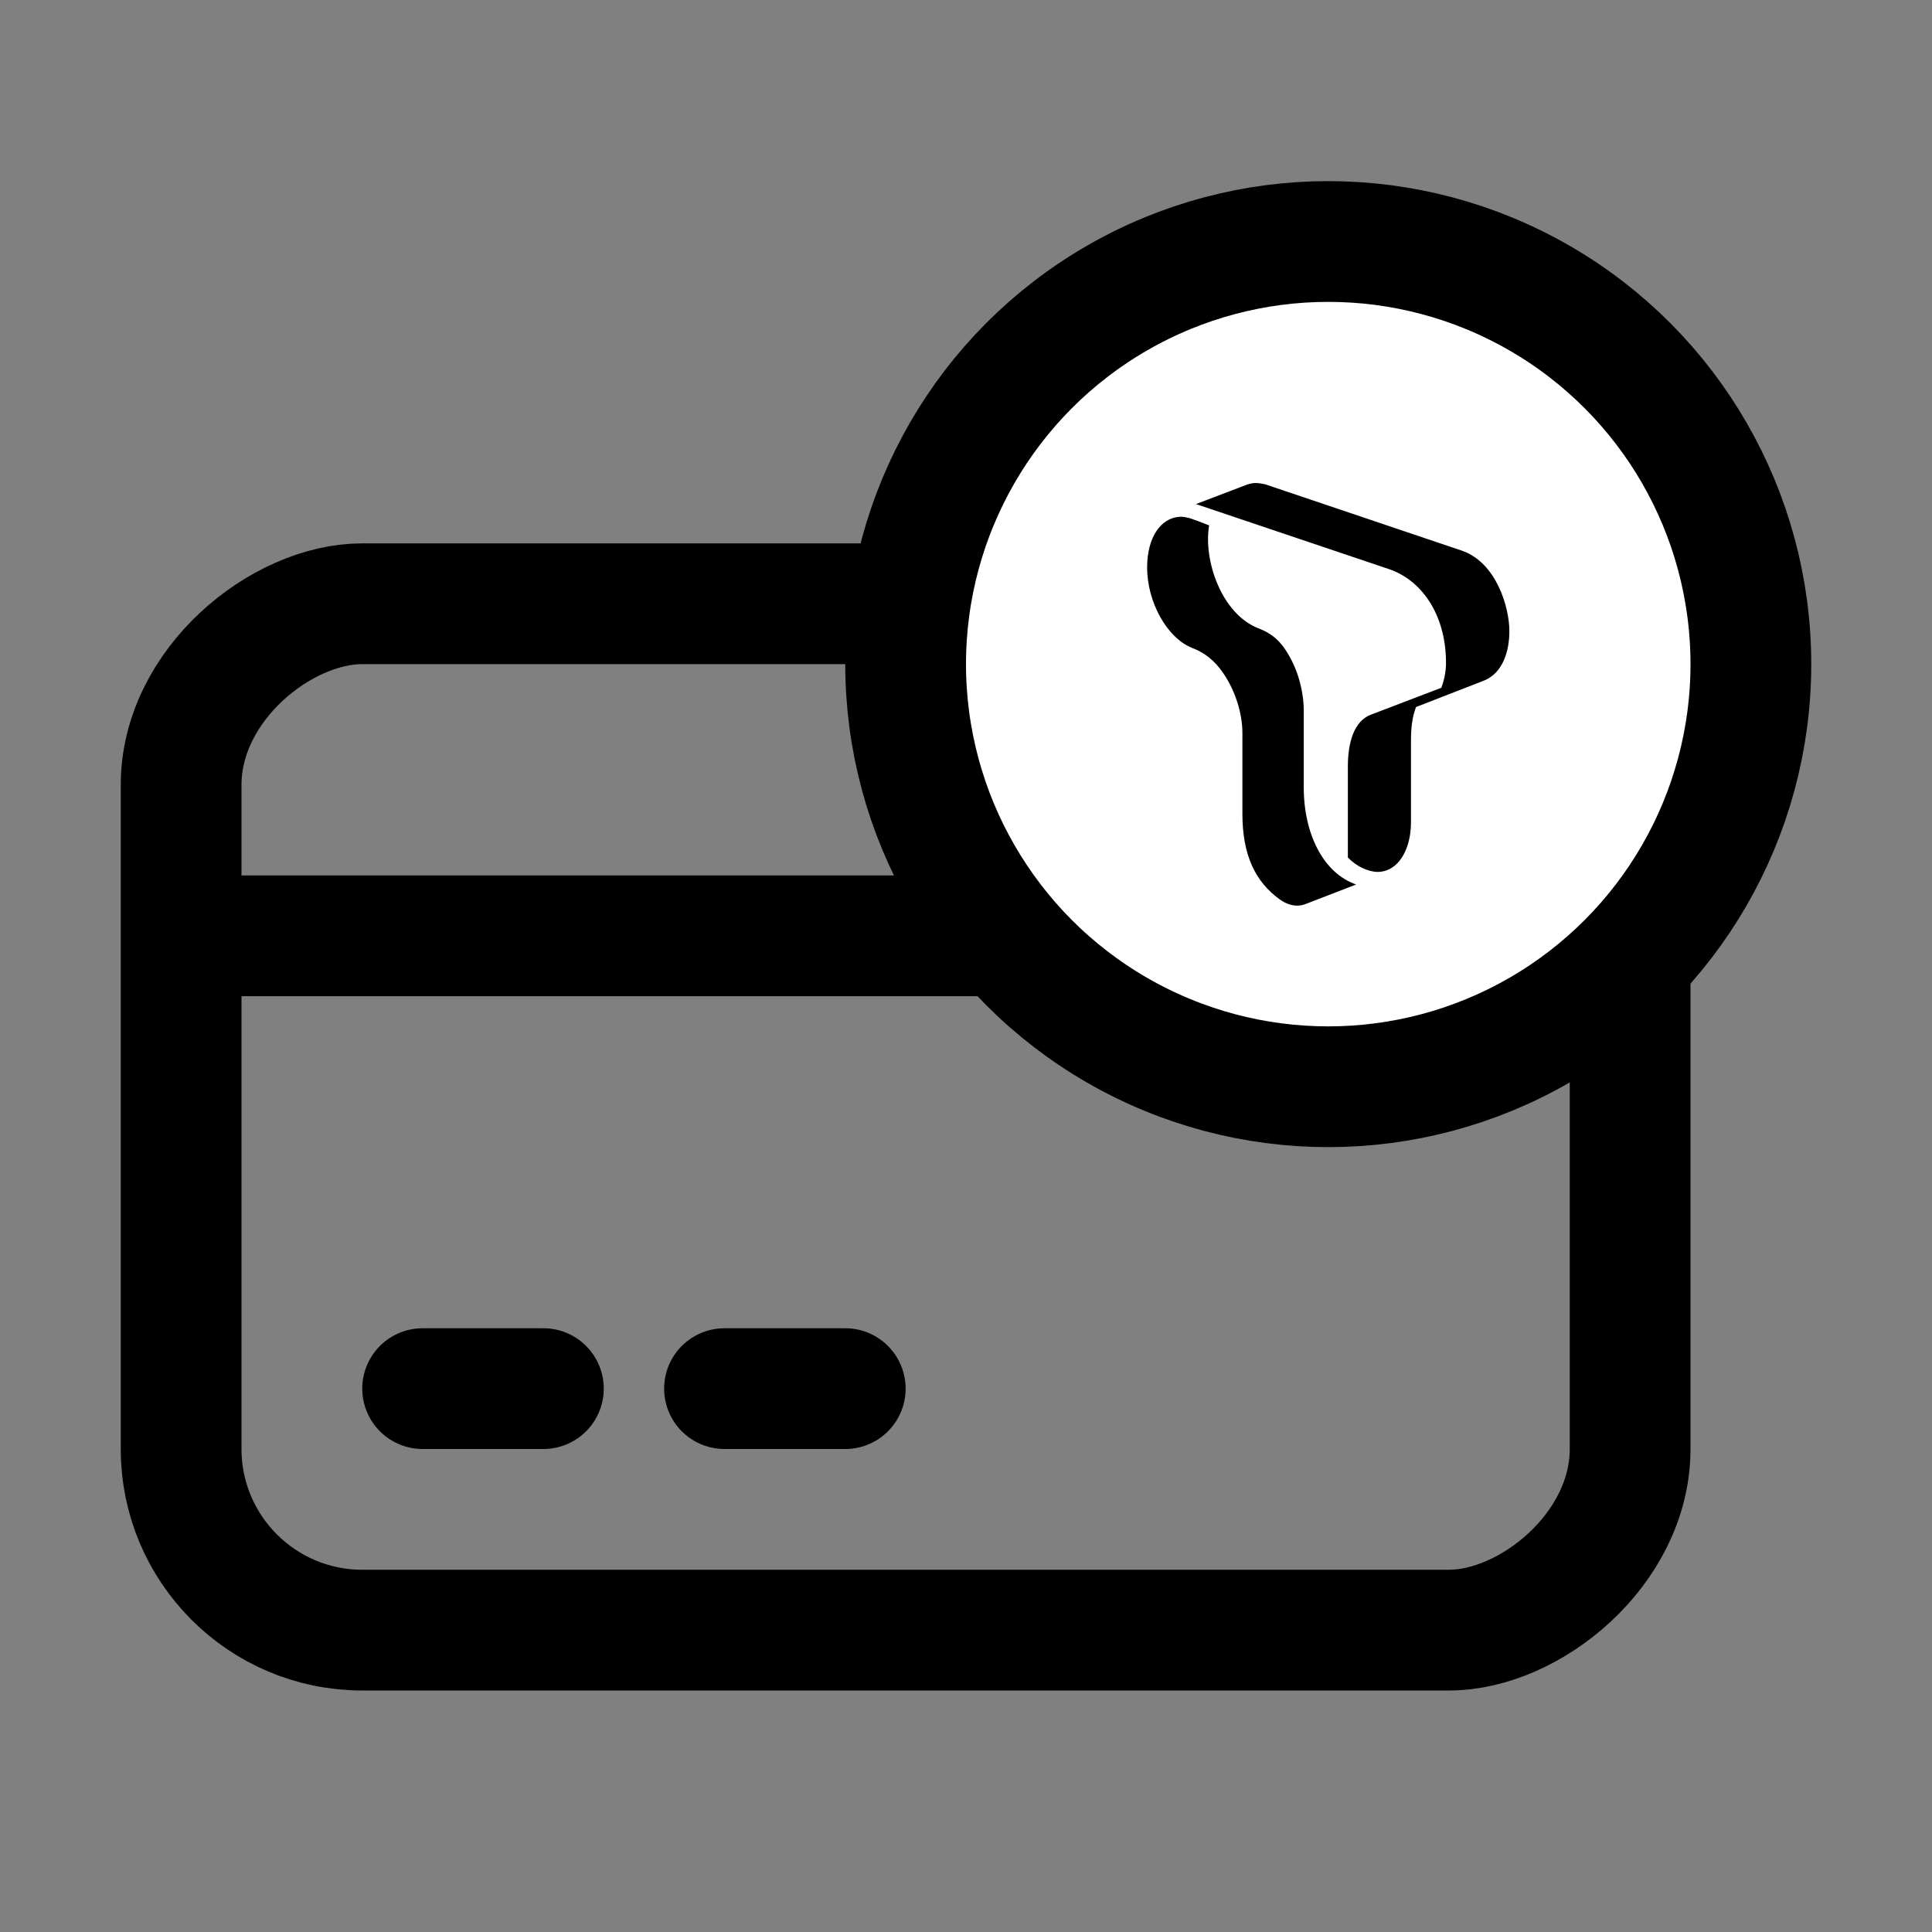 <?xml version="1.0" encoding="UTF-8"?>
<svg width="32px" height="32px" viewBox="0 0 32 32" version="1.1" xmlns="http://www.w3.org/2000/svg" xmlns:xlink="http://www.w3.org/1999/xlink">
    <rect x="0" y="0" width="32" height="32" fill="#808080" stroke="none"/>
    <title>Slice</title>
    <g id="Page-1" stroke="none" stroke-width="1" fill="none" fill-rule="evenodd">
        <g id="Group">
            <rect id="Rectangle-Copy-2" stroke="#000000" stroke-width="2" transform="translate(15, 18.5) rotate(-90) translate(-15, -18.5) " x="6.5" y="6.5" width="17" height="24" rx="3"></rect>
            <line x1="4.5" y1="15.5" x2="24.5" y2="15.5" id="Line" stroke="#000000" stroke-width="2" stroke-linecap="square"></line>
            <line x1="7" y1="23" x2="9" y2="23" id="Line-Copy" stroke="#000000" stroke-width="2" stroke-linecap="round"></line>
            <line x1="12" y1="23" x2="14" y2="23" id="Line-Copy-2" stroke="#000000" stroke-width="2" stroke-linecap="round"></line>
            <circle id="Oval" stroke="#000000" stroke-width="2" fill="#FFFFFF" cx="22" cy="11" r="7"></circle>
            <path d="M19.563,8.559 C19.616,8.559 19.661,8.572 19.707,8.583 C19.887,8.644 20.027,8.703 20.027,8.703 C19.929,9.278 20.23,10.167 20.843,10.407 C21.083,10.497 21.224,10.638 21.344,10.848 C21.507,11.125 21.594,11.468 21.594,11.767 L21.594,11.767 L21.594,13.037 C21.594,13.822 21.925,14.465 22.462,14.65 L22.462,14.65 L21.628,14.972 C21.459,15.04 21.299,14.972 21.198,14.898 C20.794,14.608 20.578,14.166 20.578,13.479 L20.578,13.479 L20.578,12.141 C20.578,11.812 20.458,11.438 20.264,11.154 C20.122,10.944 19.955,10.81 19.739,10.729 C19.33,10.563 19,9.974 19,9.399 C19,8.897 19.228,8.583 19.531,8.56 C19.542,8.56 19.553,8.559 19.563,8.559 Z M20.797,8 C20.853,8 20.915,8.014 20.957,8.022 L24.22,9.123 C24.787,9.324 25,10.06 25,10.454 C25,10.774 24.897,11.146 24.579,11.273 C24.295,11.384 23.453,11.711 23.453,11.711 C23.425,11.794 23.37,11.935 23.37,12.262 L23.37,13.623 C23.37,14.047 23.176,14.442 22.81,14.442 C22.65,14.434 22.47,14.352 22.325,14.203 L22.325,12.693 C22.325,12.292 22.43,11.942 22.705,11.838 L23.874,11.391 C23.902,11.31 23.957,11.154 23.95,10.938 C23.936,10.171 23.549,9.614 23.011,9.428 L19.809,8.349 L20.646,8.03 C20.688,8.014 20.749,8 20.797,8 Z" id="Combined-Shape" fill="#000000"></path>
        </g>
    </g>
</svg>